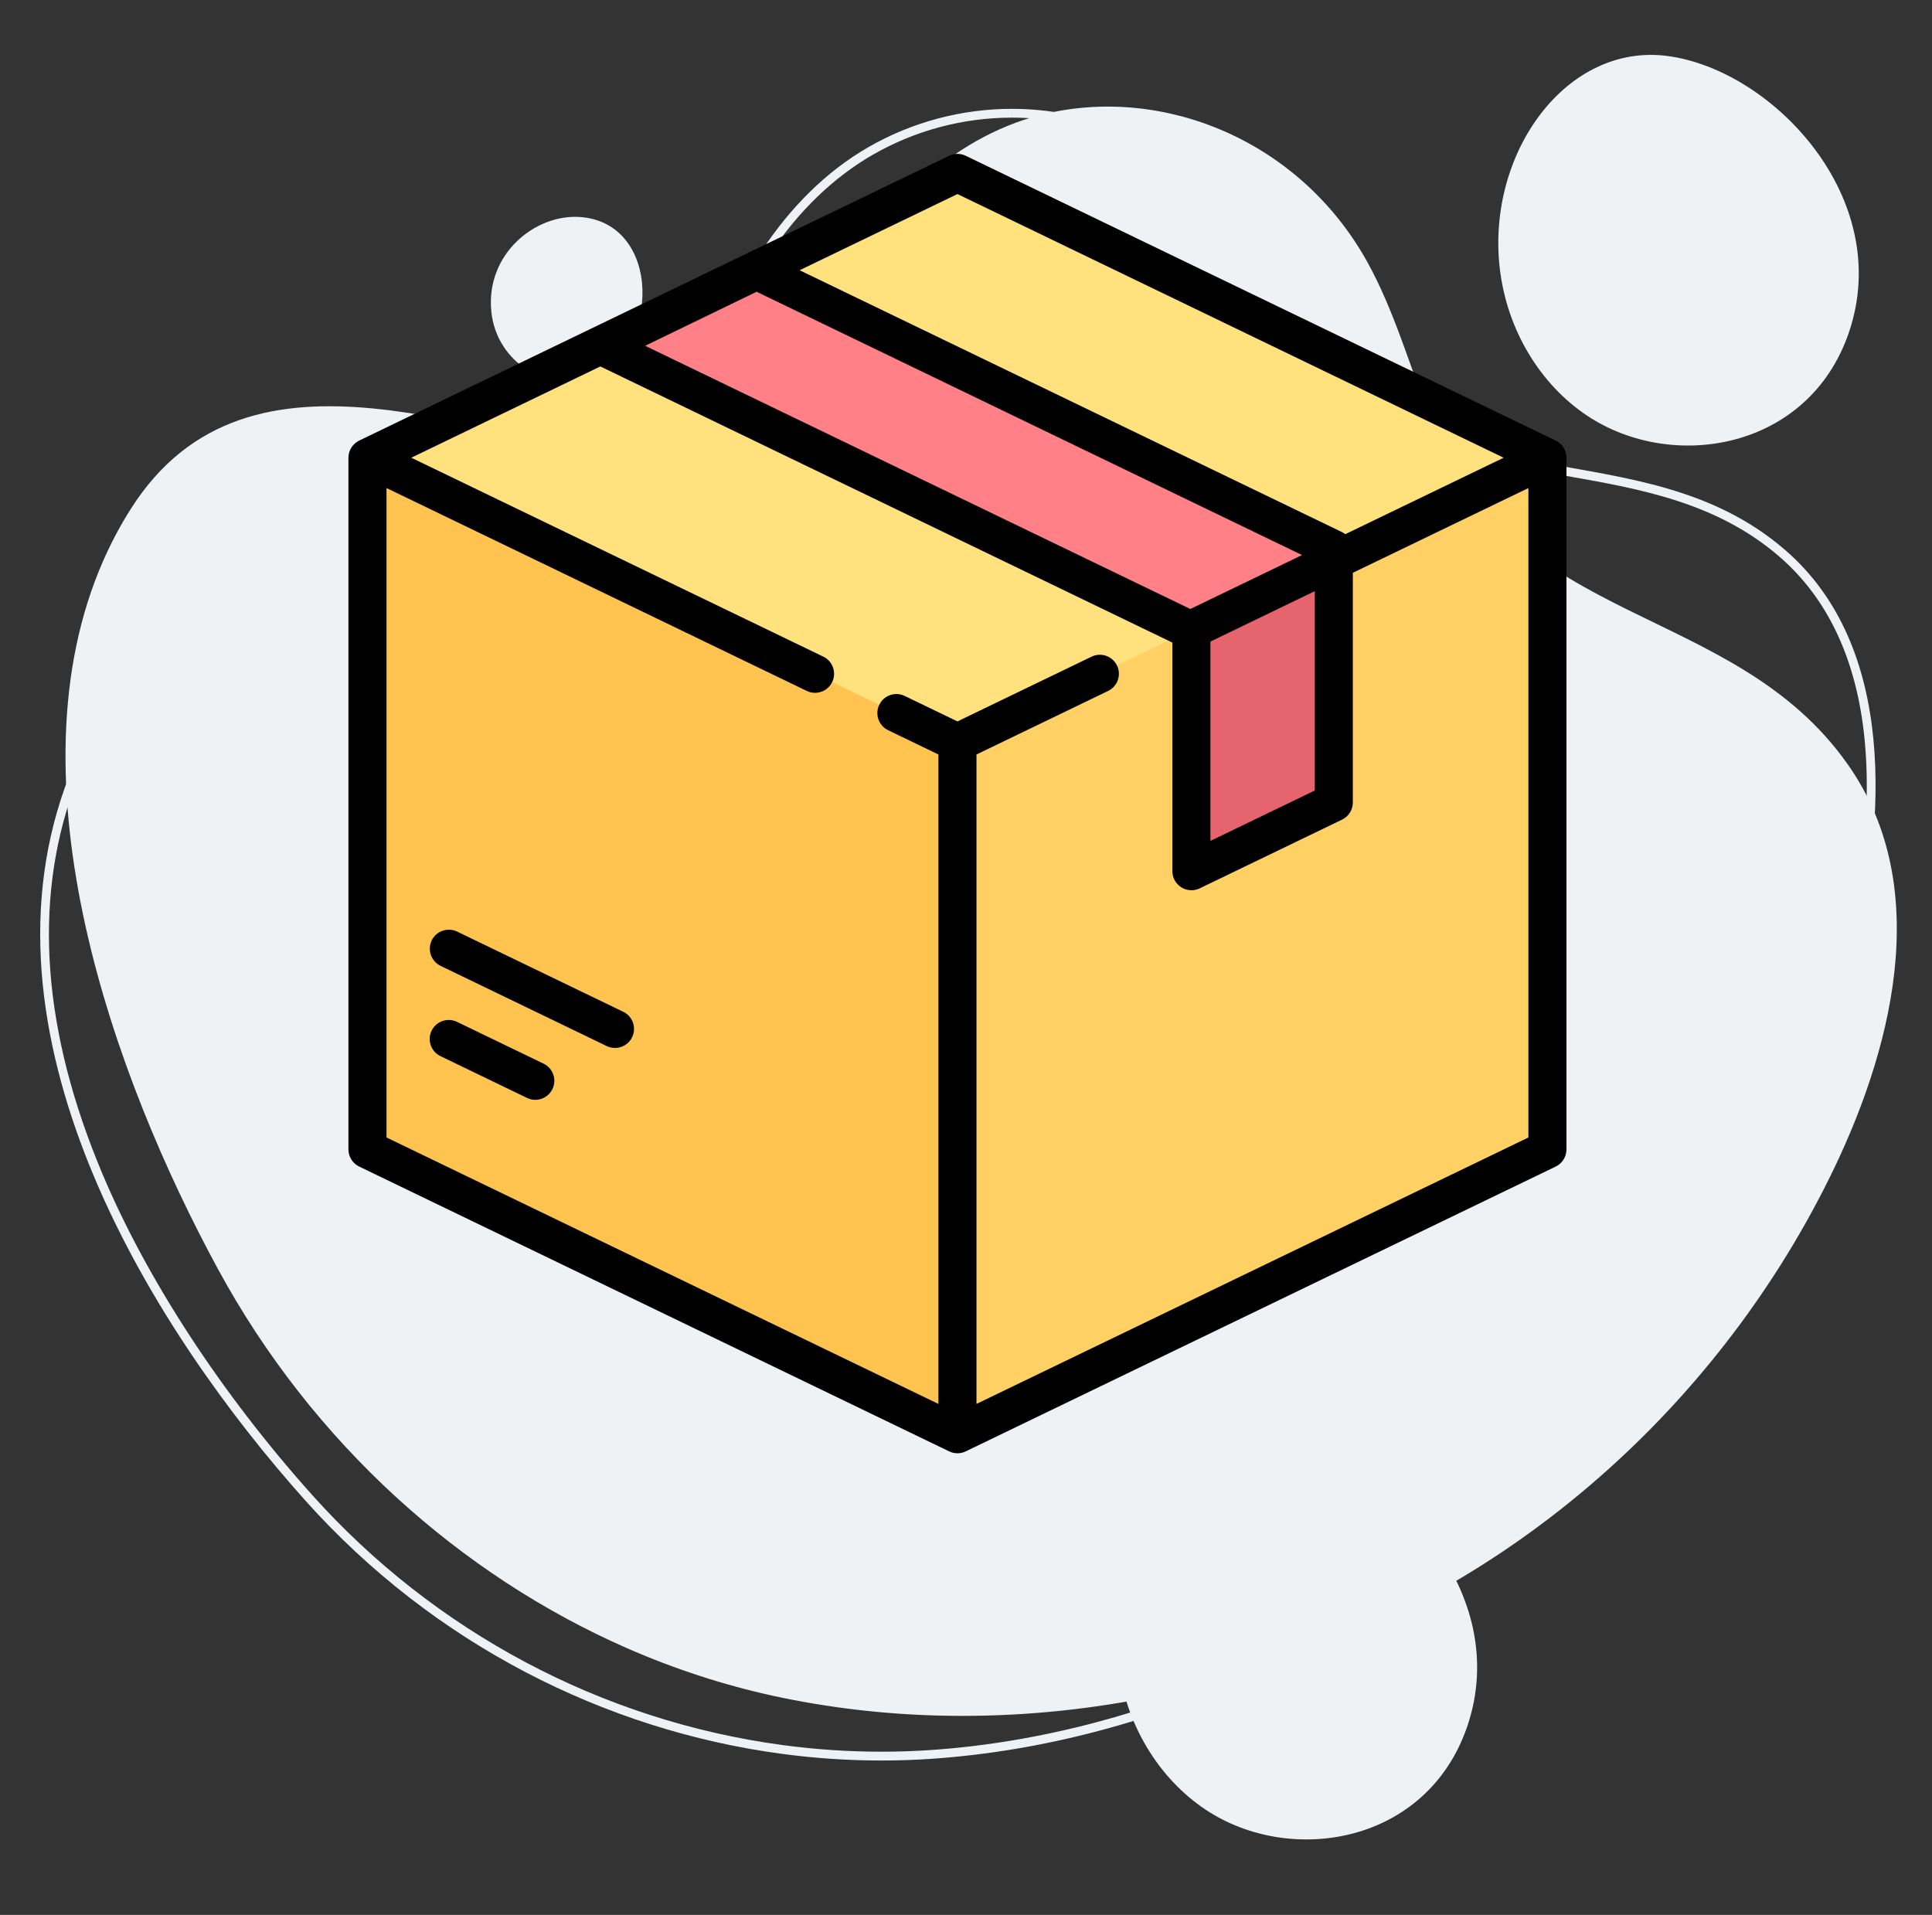 <svg width="113" height="112" viewBox="0 0 113 112" fill="none" xmlns="http://www.w3.org/2000/svg">
<rect x="0" y="0" width="113" height="112" fill="#333333" stroke="none"/>
<path d="M106.954 68.992C105.242 72.438 103.206 75.646 100.913 78.588C96.092 84.782 90.134 89.787 83.64 93.33C71.883 99.738 57.966 101.964 45.201 99.182C42.31 98.549 39.452 97.616 36.679 96.403C26.979 92.151 18.295 84.45 12.735 74.201C6.691 63.064 0.368 45.657 6.052 32.761C6.506 31.738 7.03 30.742 7.64 29.781C14.623 18.744 28.552 26.162 37.767 26.67C40.474 26.819 42.378 26.166 43.889 24.907C45.71 23.393 46.966 20.998 48.377 18.056C48.416 17.973 48.457 17.894 48.498 17.814C51.162 12.391 55.597 8.067 60.868 6.722C67.87 4.935 75.958 8.125 79.948 15.28C81.571 18.191 82.491 21.554 83.749 24.703C88.587 36.801 101.343 35.169 108.067 44.699C113.203 51.979 110.593 61.678 106.954 68.992Z" fill="#EFF2F4"/>
<path d="M59.188 6.366V6.88C63.637 6.88 67.72 8.659 70.685 11.889C72.122 13.455 73.327 15.356 74.493 17.195C75.064 18.096 75.655 19.027 76.269 19.915C80.379 25.856 86.096 26.863 91.625 27.837C95.947 28.599 100.416 29.386 104.086 32.567C106.929 35.031 108.602 38.623 109.058 43.243C109.424 46.959 109.011 51.24 107.83 55.968C104.996 67.31 98.778 77.957 90.323 85.947C80.221 95.493 67.164 101.473 54.499 102.353C53.526 102.421 52.536 102.455 51.556 102.455C49.631 102.455 47.679 102.324 45.754 102.064C35.19 100.639 25.421 95.441 18.248 87.428C12.954 81.514 8.603 74.852 5.995 68.668C2.504 60.389 1.927 52.84 4.28 46.23C5.724 42.174 8.419 39.453 12.517 37.911C16.181 36.534 20.434 36.243 24.546 35.962C27.437 35.764 30.168 35.577 32.542 35.023C38.606 33.609 40.011 29.454 41.464 23.277C42.967 16.885 46.453 11.705 51.028 9.063C53.503 7.635 56.324 6.88 59.187 6.88L59.188 6.366ZM59.187 6.366C56.273 6.366 53.354 7.127 50.771 8.618C45.854 11.456 42.404 17.03 40.963 23.159C39.562 29.116 38.291 33.154 32.425 34.523C23.37 36.635 8.314 33.364 3.795 46.057C-1.559 61.1 9.061 77.937 17.864 87.771C25.372 96.159 35.388 101.185 45.685 102.574C47.637 102.837 49.598 102.97 51.555 102.97C52.55 102.97 53.544 102.936 54.535 102.867C67.508 101.965 80.571 95.871 90.676 86.322C98.91 78.54 105.354 67.996 108.328 56.092C110.361 47.959 110.907 37.797 104.422 32.178C95.932 24.821 83.877 30.008 76.692 19.623C74.821 16.919 73.239 13.912 71.064 11.542C67.866 8.056 63.532 6.365 59.187 6.366Z" fill="#EFF2F4"/>
<path d="M87.713 15.637C88.123 19.311 90.103 22.501 92.841 24.32C97.827 27.633 105.775 26.316 108.129 19.475C110.828 11.633 103.707 4.106 97.552 3.278C91.628 2.482 86.963 8.918 87.713 15.637Z" fill="#EFF2F4"/>
<path d="M65.391 97.165C65.801 100.838 67.781 104.028 70.52 105.848C75.505 109.16 83.454 107.843 85.808 101.002C88.506 93.16 81.385 85.633 75.23 84.805C69.306 84.01 64.641 90.445 65.391 97.165Z" fill="#EFF2F4"/>
<path d="M28.736 18.216C29.038 21.251 32.101 22.98 34.477 22.102C38.673 20.552 38.73 13.018 33.916 12.692C31.287 12.514 28.403 14.863 28.736 18.216Z" fill="#EFF2F4"/>
<path d="M54.965 10.613L22.166 26.447C21.755 26.645 21.493 27.062 21.493 27.518V66.481C21.493 66.938 21.755 67.354 22.166 67.553L54.965 83.387C55.619 83.703 56.381 83.703 57.035 83.387L89.835 67.553C90.246 67.354 90.507 66.938 90.507 66.481V27.519C90.507 27.062 90.246 26.646 89.835 26.447L57.035 10.613C56.381 10.297 55.619 10.297 54.965 10.613Z" fill="#FFE17D"/>
<path d="M21.691 26.867C21.566 27.058 21.493 27.282 21.493 27.518V66.481C21.493 66.938 21.755 67.354 22.166 67.553L54.965 83.387C55.292 83.545 55.646 83.624 56 83.624V43.43L21.691 26.867Z" fill="#FFC350"/>
<path d="M90.309 26.867C90.434 27.058 90.507 27.282 90.507 27.518V66.481C90.507 66.938 90.246 67.354 89.834 67.553L57.035 83.387C56.708 83.545 56.354 83.624 56 83.624V43.43L90.309 26.867Z" fill="#FFD164"/>
<path d="M78.682 32.461L44.252 15.828L35.177 20.227L69.684 36.886L78.682 32.461Z" fill="#FF8087"/>
<path d="M69.684 36.886V49.791C69.684 50.23 70.142 50.517 70.537 50.327L78.01 46.719C78.421 46.521 78.682 46.105 78.682 45.648V32.461L69.684 36.886Z" fill="#E6646E"/>
<path d="M90.991 25.769L56.484 9.111C56.178 8.963 55.822 8.963 55.516 9.111L21.009 25.769C20.624 25.955 20.38 26.344 20.38 26.771V67.228C20.38 67.655 20.624 68.045 21.009 68.231L55.516 84.889C55.669 84.963 55.835 85 56 85C56.166 85 56.331 84.963 56.484 84.889L90.991 68.231C91.376 68.045 91.62 67.655 91.62 67.228V26.772C91.62 26.344 91.376 25.955 90.991 25.769ZM56 11.35L87.946 26.772L78.686 31.242C78.627 31.198 78.565 31.156 78.497 31.124L46.768 15.806L56 11.35ZM44.254 17.065L76.154 32.465L69.62 35.619L37.734 20.225L44.254 17.065ZM70.797 37.523L76.9 34.577V46.236L70.797 49.182V37.523ZM57.113 82.113V44.129L64.813 40.412C65.367 40.144 65.599 39.479 65.332 38.925C65.064 38.372 64.399 38.139 63.845 38.407L56 42.194L52.913 40.704C52.359 40.436 51.694 40.669 51.427 41.222C51.159 41.776 51.391 42.441 51.945 42.709L54.887 44.129V82.113L22.606 66.529V28.545L47.188 40.412C47.344 40.487 47.509 40.523 47.671 40.523C48.085 40.523 48.482 40.291 48.674 39.894C48.941 39.34 48.709 38.674 48.156 38.407L24.054 26.771L35.113 21.433L68.555 37.577C68.56 37.584 68.566 37.59 68.571 37.597V50.956C68.571 51.339 68.768 51.695 69.092 51.899C69.272 52.012 69.478 52.069 69.684 52.069C69.849 52.069 70.015 52.033 70.168 51.959L78.497 47.938C78.882 47.752 79.126 47.362 79.126 46.935V33.502L89.394 28.546V66.53L57.113 82.113Z" fill="black"/>
<path d="M31.794 62.212L26.73 59.767C26.176 59.5 25.511 59.732 25.243 60.286C24.976 60.839 25.208 61.505 25.762 61.772L30.826 64.217C30.982 64.292 31.147 64.328 31.309 64.328C31.723 64.328 32.12 64.096 32.312 63.699C32.58 63.145 32.347 62.479 31.794 62.212Z" fill="black"/>
<path d="M36.454 59.178L26.737 54.487C26.183 54.22 25.517 54.452 25.25 55.005C24.983 55.559 25.215 56.225 25.769 56.492L35.486 61.183C35.642 61.259 35.807 61.294 35.969 61.294C36.383 61.294 36.781 61.062 36.973 60.665C37.24 60.111 37.008 59.445 36.454 59.178Z" fill="black"/>
</svg>
